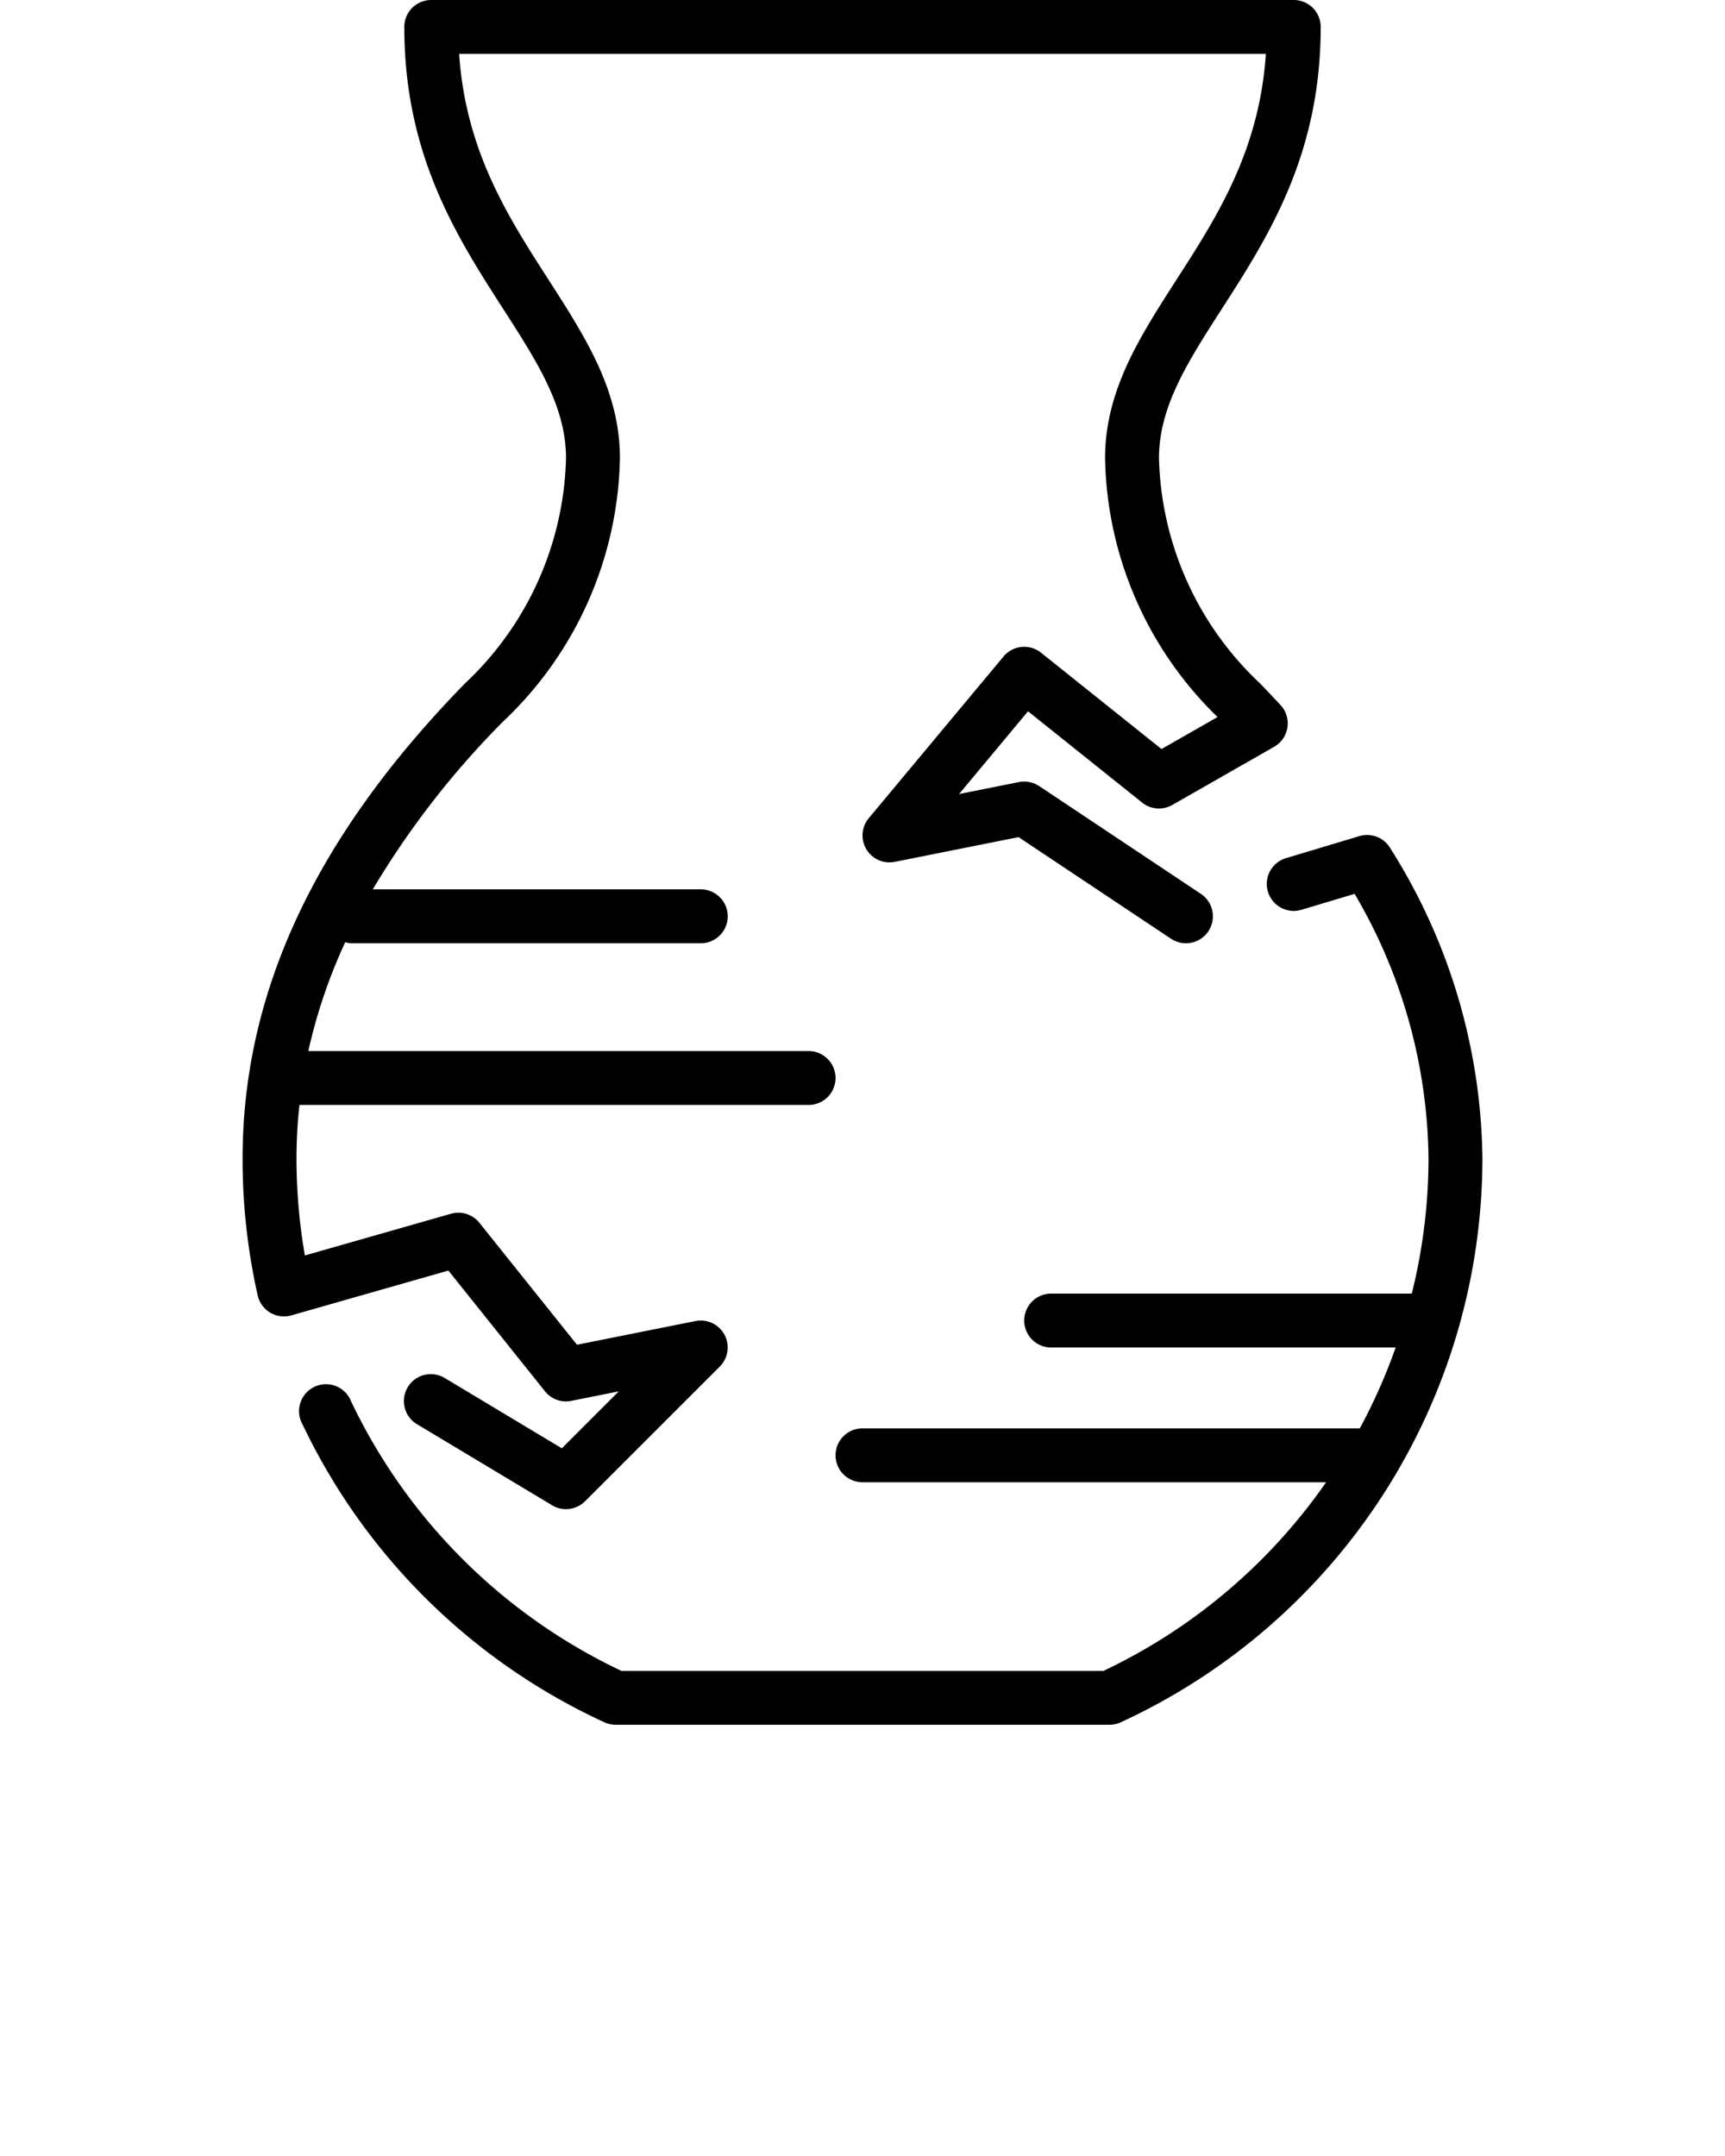 <svg xmlns="http://www.w3.org/2000/svg" viewBox="0 0 64 80" x="0px" y="0px"><g data-name="01 Fragile"><g><path d="M51.574,31.462a1,1,0,0,0-1.141-.437l-2.721.817a1,1,0,0,0,.576,1.916l1.97-.591A19.735,19.735,0,0,1,53,43a20.807,20.807,0,0,1-.621,5H39a1,1,0,0,0,0,2H51.781a20.989,20.989,0,0,1-1.33,3H32a1,1,0,0,0,0,2H49.2a21,21,0,0,1-8.261,7H23.058A21.094,21.094,0,0,1,13.027,52a1,1,0,1,0-1.8.859,23.09,23.09,0,0,0,11.2,11.049,1,1,0,0,0,.417.091H41.163a1,1,0,0,0,.417-.091A23.073,23.073,0,0,0,55,43,21.962,21.962,0,0,0,51.574,31.462Z"/><path d="M20.219,51.624a.992.992,0,0,0,.977.356l1.761-.352-2.112,2.113-4.33-2.6a1,1,0,1,0-1.03,1.714l5,3a1,1,0,0,0,1.222-.15l5-5a1,1,0,0,0-.9-1.687l-4.4.88-3.62-4.524a1,1,0,0,0-1.056-.337l-5.42,1.548A21.165,21.165,0,0,1,11,43a18.5,18.5,0,0,1,.11-2H30a1,1,0,0,0,0-2H11.439a19.888,19.888,0,0,1,1.37-4.039A.938.938,0,0,0,13,35H26a1,1,0,0,0,0-2H13.831a32.085,32.085,0,0,1,4.847-6.239A13.78,13.78,0,0,0,23,17c0-2.5-1.28-4.491-2.635-6.6C18.847,8.044,17.281,5.61,17.034,2H46.966c-.247,3.61-1.813,6.044-3.331,8.4C42.28,12.509,41,14.5,41,17a13.707,13.707,0,0,0,4.173,9.606l-2.079,1.188-4.47-3.575a1,1,0,0,0-1.392.141l-5,6a1,1,0,0,0,.964,1.62l4.594-.918,5.655,3.77a1,1,0,1,0,1.11-1.664l-6-4a1,1,0,0,0-.751-.148l-2.222.444,2.559-3.071,4.234,3.388a1,1,0,0,0,1.121.087l3.777-2.158a1,1,0,0,0,.238-1.547q-.373-.4-.757-.8A11.852,11.852,0,0,1,43,17c0-1.914,1.074-3.583,2.317-5.515C47.043,8.8,49,5.762,49,1a1,1,0,0,0-1-1H16a1,1,0,0,0-1,1c0,4.762,1.956,7.8,3.683,10.485C19.926,13.417,21,15.086,21,17a11.852,11.852,0,0,1-3.754,8.364C11.7,31.049,9,36.818,9,43a23.1,23.1,0,0,0,.56,5.066,1,1,0,0,0,1.251.742l5.824-1.663Z"/></g></g></svg>